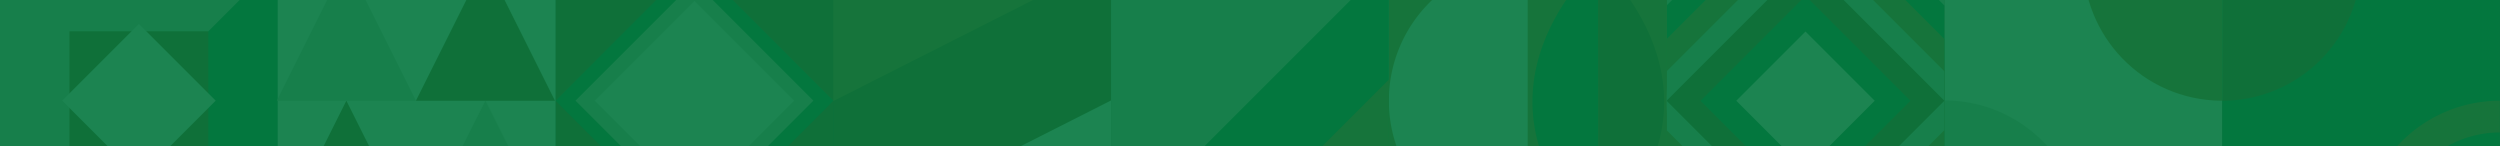 <svg xmlns="http://www.w3.org/2000/svg" xmlns:xlink="http://www.w3.org/1999/xlink" width="100%" height="100%" viewBox="0 0 1366 80">
  <rect x="0" y="0" width="1366" height="80" fill="#333333" stroke="none"/>
  <defs>
    <clipPath id="clip-path">
      <rect id="Rectangle_1886" data-name="Rectangle 1886" width="1366" height="80" transform="translate(0 160)" fill="#04773e" opacity="0.95"/>
    </clipPath>
    <clipPath id="clip-path-2">
      <rect id="Rectangle_15" data-name="Rectangle 15" width="151.778" height="151.76" fill="none"/>
    </clipPath>
    <clipPath id="clip-path-4">
      <rect id="Rectangle_19" data-name="Rectangle 19" width="151.76" height="151.778" fill="none"/>
    </clipPath>
    <clipPath id="clip-path-12">
      <rect id="Rectangle_37" data-name="Rectangle 37" width="50.592" height="50.592" fill="none"/>
    </clipPath>
    <clipPath id="clip-path-39">
      <rect id="Rectangle_77" data-name="Rectangle 77" width="151.778" height="76.053" fill="none"/>
    </clipPath>
    <clipPath id="clip-path-40">
      <rect id="Rectangle_94" data-name="Rectangle 94" width="75.889" height="75.889" fill="none"/>
    </clipPath>
    <clipPath id="clip-path-48">
      <rect id="Rectangle_109" data-name="Rectangle 109" width="151.778" height="151.76" fill="#00599b"/>
    </clipPath>
    <clipPath id="clip-path-49">
      <rect id="Rectangle_116" data-name="Rectangle 116" width="151.778" height="151.76" fill="#cbcbbf"/>
    </clipPath>
    <clipPath id="clip-path-50">
      <rect id="Rectangle_118" data-name="Rectangle 118" width="151.778" height="75.871" fill="none"/>
    </clipPath>
    <clipPath id="clip-path-52">
      <rect id="Rectangle_123" data-name="Rectangle 123" width="151.778" height="151.76" fill="#c45e1a"/>
    </clipPath>
    <clipPath id="clip-path-55">
      <rect id="Rectangle_143" data-name="Rectangle 143" width="75.889" height="75.941" fill="none"/>
    </clipPath>
    <clipPath id="clip-path-56">
      <rect id="Rectangle_141" data-name="Rectangle 141" width="131.123" height="131.123" fill="none"/>
    </clipPath>
  </defs>
  <g id="Group_1654" data-name="Group 1654" transform="translate(0 -160)">
    <g id="Mask_Group_3" data-name="Mask Group 3" clip-path="url(#clip-path)">
      <g id="v1" transform="translate(0.001 -316.486)">
        <g id="BACKGROUND_2" data-name="BACKGROUND 2" transform="translate(-0.001 0)">
          <rect id="Rectangle_1" data-name="Rectangle 1" width="151.778" height="151.76" transform="translate(1214.168 0.346)" fill="#78360a"/>
          <circle id="Ellipse_1" data-name="Ellipse 1" cx="75.889" cy="75.889" r="75.889" transform="translate(1214.168 0.346)" fill="#fafafa"/>
          <rect id="Rectangle_2" data-name="Rectangle 2" width="75.889" height="151.76" transform="translate(1290.057 0.346)" fill="#c45e1a"/>
          <rect id="Rectangle_3" data-name="Rectangle 3" width="75.889" height="151.76" transform="translate(1290.057 0.346)" fill="#191919"/>
          <path id="Path_1" data-name="Path 1" d="M207.562,32.226l-75.871,75.889,75.871,75.871,75.892-75.871L207.565,32.226h75.889V184H131.676V32.226Z" transform="translate(1082.494 119.882)" fill="#04773e"/>
          <path id="Path_2" data-name="Path 2" d="M207.562,42.264,131.692,81.347l75.871,39.068,75.889-39.084L207.562,42.266h75.892v78.165H131.676V42.264Z" transform="translate(1082.494 183.453)" fill="#04773e"/>
          <path id="Path_3" data-name="Path 3" d="M142.024,32.226Z" transform="translate(1148.029 119.882)" fill="#fafafa"/>
          <path id="Path_4" data-name="Path 4" d="M207.546,183.985l-75.87-75.871,75.87-75.889h0l75.889,75.889Z" transform="translate(1082.51 119.877)" fill="#fafafa"/>
          <rect id="Rectangle_4" data-name="Rectangle 4" width="91.915" height="91.915" transform="translate(1290.051 292.986) rotate(-135)" fill="#78360a"/>
          <rect id="Rectangle_5" data-name="Rectangle 5" width="77.145" height="77.164" transform="translate(1290.041 282.547) rotate(-135)" fill="#cbcbbf"/>
          <path id="Path_5" data-name="Path 5" d="M331.743,52.923l-75.889,75.889,75.889,75.871,75.862-75.871L331.735,52.923h75.871V204.679H255.854V52.923Z" transform="translate(47.707 250.958)" fill="#04773e"/>
          <path id="Path_6" data-name="Path 6" d="M331.743,62.958l-75.889,39.084,75.889,39.084,75.87-39.084-75.87-39.084h75.863v78.165H255.854V62.958Z" transform="translate(47.707 314.515)" fill="#04773e"/>
          <path id="Path_7" data-name="Path 7" d="M331.743,204.682l-75.889-75.871,75.889-75.889h0l75.863,75.889Z" transform="translate(47.707 250.958)" fill="#fafafa"/>
          <rect id="Rectangle_6" data-name="Rectangle 6" width="91.915" height="91.915" transform="translate(379.424 444.777) rotate(-135)" fill="#78360a"/>
          <rect id="Rectangle_7" data-name="Rectangle 7" width="77.145" height="77.164" transform="translate(379.411 434.332) rotate(-135)" fill="#cbcbbf"/>
          <path id="Path_8" data-name="Path 8" d="M152.373,170.2l75.87-75.889L304.132,170.2l-75.889,75.871L152.373,170.2v75.889H304.132V94.315H152.373Z" transform="translate(910.035 513.101)" fill="#78360a"/>
          <path id="Path_9" data-name="Path 9" d="M152.373,170.2l39.084-75.889L230.54,170.2l-39.084,75.871L152.373,170.2v75.889h78.164V94.315H152.373Z" transform="translate(983.63 513.101)" fill="#78360a"/>
          <path id="Path_10" data-name="Path 10" d="M304.132,170.2,228.243,94.315,152.373,170.2h0l75.87,75.871Z" transform="translate(910.035 513.101)" fill="#04773e"/>
          <rect id="Rectangle_8" data-name="Rectangle 8" width="91.915" height="91.915" transform="translate(1138.286 748.268) rotate(-135)" fill="#cbcbbf"/>
          <rect id="Rectangle_9" data-name="Rectangle 9" width="77.145" height="77.164" transform="translate(1138.271 737.833) rotate(-135)" fill="#fafafa"/>
          <path id="Path_11" data-name="Path 11" d="M331.731,225.377l-75.868-75.871,75.868-75.889,75.889,75.889-75.889,75.871h75.9V73.617H255.855v151.76Z" transform="translate(47.703 382.023)" fill="#78360a"/>
          <path id="Path_12" data-name="Path 12" d="M331.731,151.784,255.863,112.7l75.868-39.084L407.62,112.7l-75.889,39.084h75.9V73.62H255.855v78.164Z" transform="translate(47.703 382.02)" fill="#78360a"/>
          <path id="Path_13" data-name="Path 13" d="M331.724,73.617l-75.868,75.889,75.868,75.871h0l75.889-75.871Z" transform="translate(47.726 382.023)" fill="#04773e"/>
          <rect id="Rectangle_10" data-name="Rectangle 10" width="91.915" height="91.915" transform="translate(379.442 596.474) rotate(-135)" fill="#cbcbbf"/>
          <rect id="Rectangle_11" data-name="Rectangle 11" width="77.164" height="77.145" transform="translate(379.442 586.045) rotate(-135)" fill="#fafafa"/>
          <rect id="Rectangle_12" data-name="Rectangle 12" width="151.778" height="151.76" transform="translate(607.114 759.193)" fill="#04773e"/>
          <path id="Path_14" data-name="Path 14" d="M366.235,115.012v151.76H214.457" transform="translate(392.657 644.181)" fill="#78360a"/>
          <rect id="Rectangle_13" data-name="Rectangle 13" width="151.778" height="151.76" transform="translate(0.008 455.658)" fill="#cbcbbf"/>
          <path id="Path_15" data-name="Path 15" d="M449.02,73.62V225.369H297.245" transform="translate(-297.245 382.038)" fill="#04773e"/>
          <rect id="Rectangle_14" data-name="Rectangle 14" width="151.778" height="151.76" transform="translate(910.633 0.346)" fill="#c45e1a"/>
          <g id="Group_1" data-name="Group 1" transform="translate(910.648 0.346)" clip-path="url(#clip-path-2)">
            <circle id="Ellipse_2" data-name="Ellipse 2" cx="75.889" cy="75.889" r="75.889" transform="translate(-75.889 -75.889)" fill="#fafafa"/>
            <circle id="Ellipse_3" data-name="Ellipse 3" cx="75.923" cy="75.923" r="75.923" transform="matrix(-0.997, -0.083, 0.083, -0.997, 221.1, 233.797)" fill="#fafafa"/>
            <path id="Path_16" data-name="Path 16" d="M210.993,61.822a47.617,47.617,0,1,0,0-.01Z" transform="translate(-106.86 89.935)" fill="#78360a"/>
          </g>
          <rect id="Rectangle_16" data-name="Rectangle 16" width="151.778" height="151.76" transform="translate(758.871 0.346)" fill="#fafafa"/>
          <g id="Group_2" data-name="Group 2" transform="translate(758.871 0.346)" clip-path="url(#clip-path-2)">
            <path id="Path_17" data-name="Path 17" d="M379.615,65.54a75.889,75.889,0,1,1-75.889-75.889A75.889,75.889,0,0,1,379.615,65.54Z" transform="translate(-151.957 -65.54)" fill="#04773e"/>
            <path id="Path_18" data-name="Path 18" d="M400.326,86.235a75.908,75.908,0,1,1,0-.007Z" transform="translate(-324.45 65.525)" fill="#78360a"/>
            <path id="Path_19" data-name="Path 19" d="M368.065,71.279a58.567,58.567,0,1,1,0-.008Z" transform="translate(-309.502 80.481)" fill="#fafafa"/>
          </g>
          <rect id="Rectangle_18" data-name="Rectangle 18" width="151.76" height="151.778" transform="translate(0.008 607.415)" fill="#c45e1a"/>
          <g id="Group_3" data-name="Group 3" transform="translate(0.026 607.415)" clip-path="url(#clip-path-4)">
            <circle id="Ellipse_4" data-name="Ellipse 4" cx="75.889" cy="75.889" r="75.889" transform="translate(-75.904 75.889)" fill="#cbcbbf"/>
            <circle id="Ellipse_5" data-name="Ellipse 5" cx="75.892" cy="75.892" r="75.892" transform="translate(226.951 76.583) rotate(-179.484)" fill="#fafafa"/>
          </g>
          <rect id="Rectangle_20" data-name="Rectangle 20" width="151.76" height="151.778" transform="translate(0.026 759.175)" fill="#f5f2d0"/>
          <g id="Group_4" data-name="Group 4" transform="translate(0.026 759.175)" clip-path="url(#clip-path-4)">
            <path id="Path_20" data-name="Path 20" d="M427.906,93.13a75.889,75.889,0,1,1-75.889,75.889A75.889,75.889,0,0,1,427.906,93.13Z" transform="translate(-427.891 -169.019)" fill="#04773e"/>
            <path id="Path_21" data-name="Path 21" d="M407.212,113.827a75.889,75.889,0,1,1-75.889,75.889,75.889,75.889,0,0,1,75.889-75.889Z" transform="translate(-255.434 -37.938)" fill="#78360a"/>
            <path id="Path_22" data-name="Path 22" d="M392.252,116.189a58.571,58.571,0,1,1-58.57,58.571,58.571,58.571,0,0,1,58.57-58.571Z" transform="translate(-240.503 -22.982)" fill="#fafafa"/>
          </g>
          <rect id="Rectangle_22" data-name="Rectangle 22" width="151.76" height="151.778" transform="translate(151.786 607.415)" fill="#fafafa"/>
          <g id="Group_5" data-name="Group 5" transform="translate(151.801 607.415)" clip-path="url(#clip-path-4)">
            <path id="Path_23" data-name="Path 23" d="M386.511,244.908A75.889,75.889,0,1,1,462.4,169.019,75.889,75.889,0,0,1,386.511,244.908Z" transform="translate(-234.777 -17.259)" fill="#04773e"/>
            <path id="Path_24" data-name="Path 24" d="M407.227,224.209a74.764,74.764,0,1,1,.01,0Z" transform="translate(-407.227 -148.349)" fill="#04773e"/>
          </g>
          <rect id="Rectangle_24" data-name="Rectangle 24" width="151.76" height="151.778" transform="translate(151.786 759.175)" fill="#cbcbbf"/>
          <g id="Group_6" data-name="Group 6" transform="translate(151.801 759.175)" clip-path="url(#clip-path-4)">
            <path id="Path_25" data-name="Path 25" d="M386.511,93.13A75.889,75.889,0,1,0,462.4,169.019,75.889,75.889,0,0,0,386.511,93.13Z" transform="translate(-234.777 -169.019)" fill="#78360a"/>
            <path id="Path_26" data-name="Path 26" d="M407.229,113.827a75.866,75.866,0,1,0,.009,0Z" transform="translate(-407.229 -37.938)" fill="#c45e1a"/>
            <path id="Path_27" data-name="Path 27" d="M392.25,116.189a58.571,58.571,0,1,0,58.571,58.571,58.571,58.571,0,0,0-58.571-58.571Z" transform="translate(-392.256 -22.982)" fill="#fafafa"/>
          </g>
          <rect id="Rectangle_26" data-name="Rectangle 26" width="151.76" height="151.778" transform="translate(1214.186 303.862)" fill="#fafafa"/>
          <g id="Group_7" data-name="Group 7" transform="translate(1214.186 303.862)" clip-path="url(#clip-path-4)">
            <circle id="Ellipse_6" data-name="Ellipse 6" cx="75.853" cy="75.853" r="75.853" transform="matrix(-0.071, -0.997, 0.997, -0.071, -70.274, 232.858)" fill="#04773e"/>
            <circle id="Ellipse_7" data-name="Ellipse 7" cx="75.889" cy="75.889" r="75.889" transform="translate(75.871 -75.889)" fill="#04773e"/>
          </g>
          <rect id="Rectangle_28" data-name="Rectangle 28" width="151.76" height="151.778" transform="translate(1214.186 455.638)" fill="#04773e"/>
          <g id="Group_8" data-name="Group 8" transform="translate(1214.186 455.638)" clip-path="url(#clip-path-4)">
            <path id="Path_28" data-name="Path 28" d="M262.335,51.738a75.889,75.889,0,1,1-75.889,75.889A75.889,75.889,0,0,1,262.335,51.738Z" transform="translate(-262.335 -127.624)" fill="#78360a"/>
            <path id="Path_29" data-name="Path 29" d="M241.619,72.435a75.863,75.863,0,1,1-.015,0Z" transform="translate(-89.862 3.454)" fill="#c45e1a"/>
            <path id="Path_30" data-name="Path 30" d="M226.684,74.8a58.571,58.571,0,1,1-58.571,58.571A58.571,58.571,0,0,1,226.684,74.8Z" transform="translate(-74.924 18.417)" fill="#04773e"/>
          </g>
          <rect id="Rectangle_30" data-name="Rectangle 30" width="151.76" height="151.778" transform="translate(1062.408 455.638)" fill="#fafafa"/>
          <g id="Group_9" data-name="Group 9" transform="translate(1062.426 455.638)" clip-path="url(#clip-path-4)">
            <circle id="Ellipse_8" data-name="Ellipse 8" cx="75.878" cy="75.878" r="75.878" transform="translate(214.52 87.033) rotate(-170.792)" fill="#c45e1a"/>
            <circle id="Ellipse_9" data-name="Ellipse 9" cx="75.889" cy="75.889" r="75.889" transform="translate(73.699 229.628) rotate(-178.396)" fill="#cbcbbf"/>
          </g>
          <rect id="Rectangle_32" data-name="Rectangle 32" width="151.76" height="151.778" transform="translate(1062.408 303.862)" fill="#cbcbbf"/>
          <g id="Group_10" data-name="Group 10" transform="translate(1062.426 303.862)" clip-path="url(#clip-path-4)">
            <path id="Path_31" data-name="Path 31" d="M262.335,203.516a75.889,75.889,0,1,1,75.889-75.889A75.889,75.889,0,0,1,262.335,203.516Z" transform="translate(-110.575 24.148)" fill="#fafafa"/>
            <path id="Path_32" data-name="Path 32" d="M283.032,182.821a75.889,75.889,0,1,1,75.889-75.889,75.889,75.889,0,0,1-75.889,75.889Z" transform="translate(-283.05 -106.916)" fill="#c45e1a"/>
            <path id="Path_33" data-name="Path 33" d="M268.107,150.574a58.567,58.567,0,1,1,.008,0Z" transform="translate(-268.126 -91.977)" fill="#04773e"/>
          </g>
          <rect id="Rectangle_34" data-name="Rectangle 34" width="151.778" height="151.76" transform="translate(607.098 0.346)" fill="#cbcbbf"/>
          <path id="Path_34" data-name="Path 34" d="M290.6,97.907l-38.08-76.053L214.46,97.907Z" transform="translate(468.27 54.198)" fill="#fafafa"/>
          <path id="Path_35" data-name="Path 35" d="M300.995,97.907,262.925,21.854,224.843,97.907Z" transform="translate(381.743 54.198)" fill="#fafafa"/>
          <path id="Path_36" data-name="Path 36" d="M290.6,87.536l-38.08-76.053L214.46,87.536Z" transform="translate(468.27 -11.483)" fill="#fafafa"/>
          <path id="Path_37" data-name="Path 37" d="M300.995,87.536,262.925,11.483,224.843,87.536Z" transform="translate(381.743 -11.483)" fill="#fafafa"/>
          <rect id="Rectangle_35" data-name="Rectangle 35" width="151.778" height="151.76" transform="translate(151.786 455.658)" fill="#fafafa"/>
          <path id="Path_38" data-name="Path 38" d="M352.559,159.855l-37.97-75.889L276.6,159.855Z" transform="translate(-49.331 447.56)" fill="#cbcbbf"/>
          <path id="Path_39" data-name="Path 39" d="M362.951,159.855,324.945,83.966l-37.991,75.889Z" transform="translate(-135.69 447.56)" fill="#78360a"/>
          <path id="Path_40" data-name="Path 40" d="M352.559,149.506l-37.97-75.889L276.6,149.506Z" transform="translate(-49.331 382.02)" fill="#78360a"/>
          <path id="Path_41" data-name="Path 41" d="M362.937,149.506,324.946,73.617l-37.991,75.889Z" transform="translate(-135.676 382.02)" fill="#cbcbbf"/>
          <rect id="Rectangle_36" data-name="Rectangle 36" width="151.76" height="151.778" transform="translate(910.648 303.881)" fill="#04773e"/>
          <path id="Path_42" data-name="Path 42" d="M249.08,52.888,173.045,90.941,249.077,129Z" transform="translate(813.492 250.738)" fill="#fafafa"/>
          <path id="Path_43" data-name="Path 43" d="M249.077,63.269l-76.032,38.082,76.032,38.064Z" transform="translate(813.494 316.482)" fill="#fafafa"/>
          <path id="Path_44" data-name="Path 44" d="M259.464,52.888l-76.05,38.054L259.467,129Z" transform="translate(727.071 250.738)" fill="#78360a"/>
          <path id="Path_45" data-name="Path 45" d="M259.466,63.269l-76.053,38.082,76.053,38.064Z" transform="translate(727.068 316.482)" fill="#78360a"/>
          <g id="Group_11" data-name="Group 11" transform="translate(556.522 0.346)" clip-path="url(#clip-path-12)">
            <path id="Path_46" data-name="Path 46" d="M276.66,30.956A33.893,33.893,0,1,0,310.545-2.918,33.893,33.893,0,0,0,276.66,30.956Z" transform="translate(-272.455 -18.481)" fill="#04773e"/>
          </g>
          <g id="Group_12" data-name="Group 12" transform="translate(505.93 0.346)" clip-path="url(#clip-path-12)">
            <path id="Path_47" data-name="Path 47" d="M283.558,30.956a32.578,32.578,0,1,0,0-.008Z" transform="translate(-279.327 -18.481)" fill="#04773e"/>
          </g>
          <g id="Group_13" data-name="Group 13" transform="translate(455.339 0.346)" clip-path="url(#clip-path-12)">
            <path id="Path_48" data-name="Path 48" d="M290.46,30.956a33.87,33.87,0,1,0,0-.008Z" transform="translate(-286.244 -18.481)" fill="#04773e"/>
          </g>
          <g id="Group_14" data-name="Group 14" transform="translate(556.522 50.756)" clip-path="url(#clip-path-12)">
            <path id="Path_49" data-name="Path 49" d="M276.66,37.849A33.893,33.893,0,1,0,310.553,3.956,33.893,33.893,0,0,0,276.66,37.849Z" transform="translate(-272.455 -25.355)" fill="#04773e"/>
          </g>
          <g id="Group_15" data-name="Group 15" transform="translate(505.93 50.756)" clip-path="url(#clip-path-12)">
            <path id="Path_50" data-name="Path 50" d="M283.558,37.849A33.893,33.893,0,1,0,317.45,3.956a33.893,33.893,0,0,0-33.893,33.893Z" transform="translate(-279.326 -25.355)" fill="#04773e"/>
          </g>
          <g id="Group_16" data-name="Group 16" transform="translate(455.339 50.756)" clip-path="url(#clip-path-12)">
            <path id="Path_51" data-name="Path 51" d="M290.462,37.849A33.893,33.893,0,1,0,324.353,3.956a33.892,33.892,0,0,0-33.891,33.893Z" transform="translate(-286.241 -25.355)" fill="#04773e"/>
          </g>
          <g id="Group_17" data-name="Group 17" transform="translate(556.522 101.183)" clip-path="url(#clip-path-12)">
            <path id="Path_52" data-name="Path 52" d="M276.66,44.723A33.893,33.893,0,1,0,310.553,10.83,33.893,33.893,0,0,0,276.66,44.723Z" transform="translate(-272.455 -32.245)" fill="#04773e"/>
          </g>
          <g id="Group_18" data-name="Group 18" transform="translate(505.93 101.183)" clip-path="url(#clip-path-12)">
            <path id="Path_53" data-name="Path 53" d="M283.558,44.723A33.893,33.893,0,1,0,317.45,10.83a33.893,33.893,0,0,0-33.893,33.893Z" transform="translate(-279.326 -32.245)" fill="#04773e"/>
          </g>
          <g id="Group_19" data-name="Group 19" transform="translate(455.339 101.183)" clip-path="url(#clip-path-12)">
            <path id="Path_54" data-name="Path 54" d="M290.462,44.723A33.893,33.893,0,1,0,324.353,10.83a33.892,33.892,0,0,0-33.891,33.893Z" transform="translate(-286.241 -32.245)" fill="#04773e"/>
          </g>
          <rect id="Rectangle_46" data-name="Rectangle 46" width="151.778" height="151.76" transform="translate(607.098 607.415)" fill="#78360a"/>
          <g id="Group_20" data-name="Group 20" transform="translate(708.279 607.415)" clip-path="url(#clip-path-12)">
            <circle id="Ellipse_10" data-name="Ellipse 10" cx="33.893" cy="33.893" r="33.893" transform="translate(4.208 -21.399)" fill="#04773e"/>
          </g>
          <g id="Group_21" data-name="Group 21" transform="translate(657.69 607.415)" clip-path="url(#clip-path-12)">
            <circle id="Ellipse_11" data-name="Ellipse 11" cx="33.893" cy="33.893" r="33.893" transform="translate(4.208 -21.399)" fill="#fafafa"/>
          </g>
          <g id="Group_22" data-name="Group 22" transform="translate(607.096 607.415)" clip-path="url(#clip-path-12)">
            <circle id="Ellipse_12" data-name="Ellipse 12" cx="33.893" cy="33.893" r="33.893" transform="translate(4.208 -21.399)" fill="#04773e"/>
          </g>
          <g id="Group_23" data-name="Group 23" transform="translate(708.279 657.843)" clip-path="url(#clip-path-12)">
            <circle id="Ellipse_13" data-name="Ellipse 13" cx="33.893" cy="33.893" r="33.893" transform="translate(4.208 -21.417)" fill="#04773e"/>
          </g>
          <g id="Group_24" data-name="Group 24" transform="translate(657.69 657.843)" clip-path="url(#clip-path-12)">
            <circle id="Ellipse_14" data-name="Ellipse 14" cx="33.893" cy="33.893" r="33.893" transform="translate(4.208 -21.417)" fill="#fafafa"/>
          </g>
          <g id="Group_25" data-name="Group 25" transform="translate(607.096 657.843)" clip-path="url(#clip-path-12)">
            <circle id="Ellipse_15" data-name="Ellipse 15" cx="33.893" cy="33.893" r="33.893" transform="translate(4.208 -21.417)" fill="#04773e"/>
          </g>
          <g id="Group_26" data-name="Group 26" transform="translate(708.279 708.255)" clip-path="url(#clip-path-12)">
            <circle id="Ellipse_16" data-name="Ellipse 16" cx="33.893" cy="33.893" r="33.893" transform="translate(4.208 -21.417)" fill="#04773e"/>
          </g>
          <g id="Group_27" data-name="Group 27" transform="translate(657.69 708.255)" clip-path="url(#clip-path-12)">
            <circle id="Ellipse_17" data-name="Ellipse 17" cx="33.893" cy="33.893" r="33.893" transform="translate(4.208 -21.417)" fill="#fafafa"/>
          </g>
          <g id="Group_28" data-name="Group 28" transform="translate(607.096 708.255)" clip-path="url(#clip-path-12)">
            <circle id="Ellipse_18" data-name="Ellipse 18" cx="33.893" cy="33.893" r="33.893" transform="translate(4.208 -21.417)" fill="#04773e"/>
          </g>
          <rect id="Rectangle_56" data-name="Rectangle 56" width="151.778" height="151.76" transform="translate(151.786 303.881)" fill="#c45e1a"/>
          <g id="Group_29" data-name="Group 29" transform="translate(252.969 303.881)" clip-path="url(#clip-path-12)">
            <path id="Path_55" data-name="Path 55" d="M318.052,72.349a32.8,32.8,0,1,0,0-.008Z" transform="translate(-313.839 -59.87)" fill="#fafafa"/>
          </g>
          <g id="Group_30" data-name="Group 30" transform="translate(202.377 303.881)" clip-path="url(#clip-path-12)">
            <path id="Path_56" data-name="Path 56" d="M324.951,72.349a33.892,33.892,0,1,0,33.884-33.874A33.892,33.892,0,0,0,324.951,72.349Z" transform="translate(-320.73 -59.87)" fill="#fafafa"/>
          </g>
          <g id="Group_31" data-name="Group 31" transform="translate(151.786 303.881)" clip-path="url(#clip-path-12)">
            <path id="Path_57" data-name="Path 57" d="M331.851,72.349a33.893,33.893,0,1,0,33.884-33.874A33.893,33.893,0,0,0,331.851,72.349Z" transform="translate(-327.622 -59.87)" fill="#fafafa"/>
          </g>
          <g id="Group_32" data-name="Group 32" transform="translate(252.969 354.29)" clip-path="url(#clip-path-12)">
            <path id="Path_58" data-name="Path 58" d="M318.051,79.241a33.892,33.892,0,1,0,33.892-33.893A33.892,33.892,0,0,0,318.051,79.241Z" transform="translate(-313.838 -66.747)" fill="#fafafa"/>
          </g>
          <g id="Group_33" data-name="Group 33" transform="translate(202.377 354.29)" clip-path="url(#clip-path-12)">
            <path id="Path_59" data-name="Path 59" d="M324.951,79.241a33.893,33.893,0,1,0,33.893-33.893A33.893,33.893,0,0,0,324.951,79.241Z" transform="translate(-320.73 -66.747)" fill="#fafafa"/>
          </g>
          <g id="Group_34" data-name="Group 34" transform="translate(151.786 354.29)" clip-path="url(#clip-path-12)">
            <path id="Path_60" data-name="Path 60" d="M331.851,79.241a33.893,33.893,0,1,0,33.893-33.893A33.893,33.893,0,0,0,331.851,79.241Z" transform="translate(-327.622 -66.747)" fill="#fafafa"/>
          </g>
          <g id="Group_35" data-name="Group 35" transform="translate(252.969 404.718)" clip-path="url(#clip-path-12)">
            <path id="Path_61" data-name="Path 61" d="M318.052,86.1a32.808,32.808,0,1,0,0-.008Z" transform="translate(-313.839 -73.626)" fill="#fafafa"/>
          </g>
          <g id="Group_36" data-name="Group 36" transform="translate(202.377 404.718)" clip-path="url(#clip-path-12)">
            <path id="Path_62" data-name="Path 62" d="M324.951,86.1a33.892,33.892,0,1,0,33.884-33.874A33.892,33.892,0,0,0,324.951,86.1Z" transform="translate(-320.73 -73.626)" fill="#fafafa"/>
          </g>
          <g id="Group_37" data-name="Group 37" transform="translate(151.786 404.718)" clip-path="url(#clip-path-12)">
            <path id="Path_63" data-name="Path 63" d="M331.851,86.1a33.893,33.893,0,1,0,33.884-33.874A33.893,33.893,0,0,0,331.851,86.1Z" transform="translate(-327.622 -73.626)" fill="#fafafa"/>
          </g>
          <rect id="Rectangle_66" data-name="Rectangle 66" width="151.778" height="151.76" transform="translate(303.545 0.346)" fill="#fafafa"/>
          <path id="Path_64" data-name="Path 64" d="M406.083,97.907V21.854L255.853,97.907Z" transform="translate(49.224 54.198)" fill="#c45e1a"/>
          <path id="Path_65" data-name="Path 65" d="M349.936,73.355V25.731L255.855,73.353Z" transform="translate(105.395 78.75)" fill="#04773e"/>
          <path id="Path_66" data-name="Path 66" d="M256.059,11.531V87.583L406.306,11.531Z" transform="translate(47.496 -11.185)" fill="#78360a"/>
          <rect id="Rectangle_67" data-name="Rectangle 67" width="151.778" height="151.76" transform="translate(455.302 455.658)" fill="#78360a"/>
          <path id="Path_67" data-name="Path 67" d="M385.408,159.988V83.943L235.159,159.988Z" transform="translate(221.67 447.417)" fill="#fafafa"/>
          <path id="Path_68" data-name="Path 68" d="M235.367,73.62v76.053L385.613,73.62Z" transform="translate(219.93 382.038)" fill="#c45e1a"/>
          <path id="Path_164" data-name="Path 164" d="M0,0H151.76V151.778H0Z" transform="translate(910.648 759.175)" fill="#c45e1a"/>
          <path id="Path_69" data-name="Path 69" d="M183.394,265.464h76.053L183.394,115.218Z" transform="translate(727.239 645.489)" fill="#78360a"/>
          <path id="Path_70" data-name="Path 70" d="M249.12,115.009H173.068L249.12,265.255Z" transform="translate(813.288 644.166)" fill="#fafafa"/>
          <path id="Path_71" data-name="Path 71" d="M211.441,115.009H173.068l38.373,75.79Z" transform="translate(850.967 644.166)" fill="#04773e"/>
          <rect id="Rectangle_69" data-name="Rectangle 69" width="151.76" height="151.778" transform="translate(301.74 759.193)" fill="#78360a"/>
          <rect id="Rectangle_70" data-name="Rectangle 70" width="151.76" height="151.778" transform="translate(301.74 759.193)" fill="#191919"/>
          <path id="Path_72" data-name="Path 72" d="M332.148,115.012H256.1l76.053,150.228Z" transform="translate(121.352 644.181)" fill="#fafafa"/>
          <path id="Path_73" data-name="Path 73" d="M266.426,265.464h76.053L266.426,115.218Z" transform="translate(35.314 645.489)" fill="#04773e"/>
          <rect id="Rectangle_71" data-name="Rectangle 71" width="151.76" height="151.778" transform="translate(758.871 303.881)" fill="#fafafa"/>
          <path id="Path_74" data-name="Path 74" d="M269.8,52.923H193.766l76.053,150.246Z" transform="translate(640.827 250.958)" fill="#cbcbbf"/>
          <path id="Path_75" data-name="Path 75" d="M204.089,203.364h76.045L204.089,53.131Z" transform="translate(554.792 252.281)" fill="#78360a"/>
          <path id="Path_76" data-name="Path 76" d="M204.089,203.364h76.045L204.089,53.131Z" transform="translate(554.792 252.281)" fill="#04773e"/>
          <rect id="Rectangle_72" data-name="Rectangle 72" width="151.778" height="151.76" transform="translate(0.008 0.182)" fill="#04773e"/>
          <rect id="Rectangle_73" data-name="Rectangle 73" width="151.778" height="151.76" transform="translate(0.008 0.182)" fill="#191919"/>
          <rect id="Rectangle_74" data-name="Rectangle 74" width="151.778" height="76.053" transform="translate(0.008 0.182)" fill="#c45e1a"/>
          <rect id="Rectangle_75" data-name="Rectangle 75" width="151.778" height="76.053" transform="translate(0.008 0.346)" fill="#191919"/>
          <rect id="Rectangle_76" data-name="Rectangle 76" width="151.778" height="76.053" transform="translate(151.786 0.346)" fill="#cbcbbf"/>
          <g id="Group_38" data-name="Group 38" transform="translate(151.786 0.346)" clip-path="url(#clip-path-39)">
            <circle id="Ellipse_19" data-name="Ellipse 19" cx="75.889" cy="75.889" r="75.889" transform="translate(0 -84.557)" fill="#c45e1a"/>
          </g>
          <rect id="Rectangle_78" data-name="Rectangle 78" width="151.778" height="151.76" transform="translate(1062.392 152.105)" fill="#cbcbbf"/>
          <path id="Path_77" data-name="Path 77" d="M238.535,118.445H162.719l37.9-75.871Z" transform="translate(899.762 185.418)" fill="#c45e1a"/>
          <path id="Path_78" data-name="Path 78" d="M228.174,118.445h-75.79l37.895-75.871Z" transform="translate(985.921 185.418)" fill="#c45e1a"/>
          <path id="Path_79" data-name="Path 79" d="M228.174,32.226l-37.9,75.889L152.384,32.226Z" transform="translate(985.921 119.882)" fill="#fafafa"/>
          <path id="Path_80" data-name="Path 80" d="M162.719,32.226h75.816l-37.919,75.889Z" transform="translate(899.762 119.882)" fill="#fafafa"/>
          <path id="Path_81" data-name="Path 81" d="M195.469,32.226l37.9,75.889-37.9,75.871-37.919-75.871Z" transform="translate(942.828 119.882)" fill="#04773e"/>
          <rect id="Rectangle_79" data-name="Rectangle 79" width="151.778" height="151.76" transform="translate(0.008 152.105)" fill="#cbcbbf"/>
          <path id="Path_82" data-name="Path 82" d="M383.38,118.445H307.6l37.9-75.871Z" transform="translate(-307.484 185.418)" fill="#fafafa"/>
          <path id="Path_83" data-name="Path 83" d="M373.074,118.445H297.256l37.9-75.871Z" transform="translate(-221.359 185.418)" fill="#fafafa"/>
          <path id="Path_84" data-name="Path 84" d="M373.068,32.226l-37.919,75.889L297.256,32.226Z" transform="translate(-221.352 119.882)" fill="#78360a"/>
          <path id="Path_85" data-name="Path 85" d="M307.593,32.226h75.79l-37.9,75.889Z" transform="translate(-307.507 119.882)" fill="#78360a"/>
          <path id="Path_86" data-name="Path 86" d="M340.322,32.226l37.9,75.889-37.9,75.871-37.9-75.871Z" transform="translate(-264.42 119.882)" fill="#c45e1a"/>
          <rect id="Rectangle_80" data-name="Rectangle 80" width="151.778" height="151.76" transform="translate(910.633 152.105)" fill="#fafafa"/>
          <path id="Path_87" data-name="Path 87" d="M293.41,22.793s-6.283,65.892-75.925,54.378Z" transform="translate(769.053 144.703)" fill="#78360a"/>
          <path id="Path_88" data-name="Path 88" d="M293.41,24.022s-64.4-15.284-75.925,54.355Z" transform="translate(769.053 143.477)" fill="#04773e"/>
          <path id="Path_89" data-name="Path 89" d="M227.838,22.793s6.283,65.892,75.925,54.378Z" transform="translate(682.777 144.703)" fill="#78360a"/>
          <path id="Path_90" data-name="Path 90" d="M227.838,24.019s64.4-15.271,75.925,54.378Z" transform="translate(682.777 143.48)" fill="#04773e"/>
          <path id="Path_91" data-name="Path 91" d="M293.41,31.264s-6.283,65.892-75.925,54.381Z" transform="translate(769.053 198.35)" fill="#78360a"/>
          <path id="Path_92" data-name="Path 92" d="M293.41,32.49s-64.4-15.271-75.925,54.378Z" transform="translate(769.053 197.124)" fill="#04773e"/>
          <path id="Path_93" data-name="Path 93" d="M227.838,31.264s6.283,65.892,75.925,54.381Z" transform="translate(682.777 198.35)" fill="#78360a"/>
          <path id="Path_94" data-name="Path 94" d="M227.838,32.49s64.4-15.271,75.925,54.378Z" transform="translate(682.777 197.124)" fill="#04773e"/>
          <rect id="Rectangle_81" data-name="Rectangle 81" width="2.77" height="151.76" transform="translate(985.154 152.105)" fill="#78360a"/>
          <rect id="Rectangle_82" data-name="Rectangle 82" width="151.778" height="151.76" transform="translate(1214.168 607.415)" fill="#c45e1a"/>
          <path id="Path_95" data-name="Path 95" d="M252.018,84.882s-6.283,65.892-75.925,54.355Z" transform="translate(1113.982 537.921)" fill="#78360a"/>
          <path id="Path_96" data-name="Path 96" d="M252.018,86.108s-64.4-15.271-75.925,54.355Z" transform="translate(1113.982 536.698)" fill="#fafafa"/>
          <path id="Path_97" data-name="Path 97" d="M186.446,84.882s6.265,65.946,75.925,54.355Z" transform="translate(1027.701 537.921)" fill="#78360a"/>
          <path id="Path_98" data-name="Path 98" d="M186.446,86.108s64.4-15.271,75.925,54.355Z" transform="translate(1027.701 536.698)" fill="#fafafa"/>
          <path id="Path_99" data-name="Path 99" d="M252.018,93.353s-6.283,65.892-75.925,54.355Z" transform="translate(1113.982 591.574)" fill="#78360a"/>
          <path id="Path_100" data-name="Path 100" d="M252.018,94.579s-64.4-15.271-75.925,54.355Z" transform="translate(1113.982 590.345)" fill="#fafafa"/>
          <path id="Path_101" data-name="Path 101" d="M186.446,93.353s6.283,65.892,75.925,54.355Z" transform="translate(1027.701 591.574)" fill="#78360a"/>
          <path id="Path_102" data-name="Path 102" d="M186.446,94.579s64.4-15.271,75.925,54.355Z" transform="translate(1027.701 590.345)" fill="#fafafa"/>
          <rect id="Rectangle_83" data-name="Rectangle 83" width="2.77" height="151.76" transform="translate(1288.67 607.415)" fill="#fafafa"/>
          <rect id="Rectangle_84" data-name="Rectangle 84" width="151.778" height="151.76" transform="translate(455.302 303.881)" fill="#fafafa"/>
          <path id="Path_103" data-name="Path 103" d="M355.5,43.49s-6.283,65.892-75.925,54.355Z" transform="translate(251.608 275.781)" fill="#04773e"/>
          <path id="Path_104" data-name="Path 104" d="M355.5,44.716s-64.4-15.271-75.925,54.355Z" transform="translate(251.608 274.55)" fill="#78360a"/>
          <path id="Path_105" data-name="Path 105" d="M289.932,43.49s6.283,65.892,75.925,54.355Z" transform="translate(165.331 275.781)" fill="#04773e"/>
          <path id="Path_106" data-name="Path 106" d="M289.932,44.716s64.4-15.271,75.925,54.355Z" transform="translate(165.331 274.55)" fill="#78360a"/>
          <path id="Path_107" data-name="Path 107" d="M355.5,51.961s-6.283,65.892-75.925,54.355Z" transform="translate(251.608 329.428)" fill="#04773e"/>
          <path id="Path_108" data-name="Path 108" d="M355.5,53.188s-64.4-15.271-75.925,54.355Z" transform="translate(251.608 328.202)" fill="#78360a"/>
          <path id="Path_109" data-name="Path 109" d="M289.932,51.961s6.283,65.892,75.925,54.355Z" transform="translate(165.331 329.428)" fill="#04773e"/>
          <path id="Path_110" data-name="Path 110" d="M289.932,53.188s64.4-15.271,75.925,54.355Z" transform="translate(165.331 328.202)" fill="#78360a"/>
          <rect id="Rectangle_85" data-name="Rectangle 85" width="2.77" height="151.76" transform="translate(529.808 303.881)" fill="#78360a"/>
          <rect id="Rectangle_86" data-name="Rectangle 86" width="151.778" height="151.76" transform="translate(758.871 152.121)" fill="#78360a"/>
          <path id="Path_173" data-name="Path 173" d="M0,0H151.76V75.889H0Z" transform="translate(758.871 152.105)" fill="#04773e"/>
          <rect id="Rectangle_88" data-name="Rectangle 88" width="75.889" height="75.889" transform="translate(834.76 227.994)" fill="#04773e"/>
          <rect id="Rectangle_89" data-name="Rectangle 89" width="75.889" height="75.889" transform="translate(834.76 152.105)" fill="#c45e1a"/>
          <rect id="Rectangle_90" data-name="Rectangle 90" width="151.778" height="151.76" transform="translate(0.008 303.881)" fill="#c45e1a"/>
          <rect id="Rectangle_91" data-name="Rectangle 91" width="75.889" height="75.889" transform="translate(75.897 379.769)" fill="#78360a"/>
          <rect id="Rectangle_92" data-name="Rectangle 92" width="75.889" height="75.889" transform="translate(75.897 303.881)" fill="#fafafa"/>
          <rect id="Rectangle_93" data-name="Rectangle 93" width="151.778" height="151.76" transform="translate(607.098 152.121)" fill="#04773e"/>
          <g id="Group_39" data-name="Group 39" transform="translate(682.984 152.121)" clip-path="url(#clip-path-40)">
            <path id="Path_111" data-name="Path 111" d="M334.145,20.747s5.2,75.223-75.223,75.223Z" transform="translate(-258.631 -20.38)" fill="#78360a"/>
            <path id="Path_112" data-name="Path 112" d="M334.157,20.806s-75.223-5.2-75.223,75.223Z" transform="translate(-258.619 -20.442)" fill="#fafafa"/>
          </g>
          <g id="Group_40" data-name="Group 40" transform="translate(607.114 152.121)" clip-path="url(#clip-path-40)">
            <path id="Path_113" data-name="Path 113" d="M269.339,20.747s-5.2,75.223,75.223,75.223Z" transform="translate(-268.992 -20.38)" fill="#78360a"/>
            <path id="Path_114" data-name="Path 114" d="M269.272,20.806s75.223-5.2,75.223,75.223Z" transform="translate(-268.91 -20.442)" fill="#fafafa"/>
          </g>
          <g id="Group_41" data-name="Group 41" transform="translate(607.114 227.994)" clip-path="url(#clip-path-40)">
            <path id="Path_115" data-name="Path 115" d="M269.339,106.308s-5.2-75.223,75.223-75.223Z" transform="translate(-268.992 -30.786)" fill="#78360a"/>
            <path id="Path_116" data-name="Path 116" d="M269.272,106.308s75.223,5.2,75.223-75.223Z" transform="translate(-268.91 -30.786)" fill="#fafafa"/>
          </g>
          <g id="Group_42" data-name="Group 42" transform="translate(682.984 227.994)" clip-path="url(#clip-path-40)">
            <path id="Path_117" data-name="Path 117" d="M334.145,106.308s5.2-75.223-75.223-75.223Z" transform="translate(-258.631 -30.786)" fill="#78360a"/>
            <path id="Path_118" data-name="Path 118" d="M334.157,106.308s-75.223,5.2-75.223-75.223Z" transform="translate(-258.619 -30.786)" fill="#fafafa"/>
          </g>
          <rect id="Rectangle_98" data-name="Rectangle 98" width="151.778" height="151.76" transform="translate(758.892 759.193)" fill="#c45e1a"/>
          <g id="Group_43" data-name="Group 43" transform="translate(834.78 759.193)" clip-path="url(#clip-path-40)">
            <path id="Path_119" data-name="Path 119" d="M313.447,103.531s5.2,75.223-75.223,75.223Z" transform="translate(-237.925 -103.166)" fill="#04773e"/>
            <path id="Path_120" data-name="Path 120" d="M313.456,103.59s-75.223-5.2-75.223,75.223Z" transform="translate(-237.936 -103.226)" fill="#78360a"/>
          </g>
          <g id="Group_44" data-name="Group 44" transform="translate(758.892 759.193)" clip-path="url(#clip-path-40)">
            <path id="Path_121" data-name="Path 121" d="M248.64,103.531s-5.2,75.223,75.223,75.223Z" transform="translate(-248.265 -103.166)" fill="#04773e"/>
            <path id="Path_122" data-name="Path 122" d="M248.573,103.59s75.223-5.2,75.223,75.223Z" transform="translate(-248.185 -103.226)" fill="#fafafa"/>
          </g>
          <g id="Group_45" data-name="Group 45" transform="translate(758.892 835.064)" clip-path="url(#clip-path-40)">
            <path id="Path_123" data-name="Path 123" d="M248.64,189.064s-5.2-75.194,75.223-75.194Z" transform="translate(-248.265 -113.557)" fill="#04773e"/>
            <path id="Path_124" data-name="Path 124" d="M248.573,189.064s75.223,5.2,75.223-75.194Z" transform="translate(-248.185 -113.557)" fill="#78360a"/>
          </g>
          <g id="Group_46" data-name="Group 46" transform="translate(834.78 835.064)" clip-path="url(#clip-path-40)">
            <path id="Path_125" data-name="Path 125" d="M313.447,189.064s5.2-75.194-75.223-75.194Z" transform="translate(-237.925 -113.557)" fill="#04773e"/>
            <path id="Path_126" data-name="Path 126" d="M313.456,189.064s-75.223,5.2-75.223-75.194Z" transform="translate(-237.936 -113.557)" fill="#fafafa"/>
          </g>
          <rect id="Rectangle_103" data-name="Rectangle 103" width="151.778" height="151.76" transform="translate(455.32 152.105)" fill="#00599b"/>
          <g id="Group_47" data-name="Group 47" transform="translate(455.339 152.105)" clip-path="url(#clip-path-48)">
            <path id="Path_127" data-name="Path 127" d="M311.027,32.226l-75.87,75.889,75.868,75.871,75.889-75.871L311.045,32.226h75.868V184H235.157V32.226Z" transform="translate(-235.159 -32.221)" fill="#c45e1a"/>
            <path id="Path_128" data-name="Path 128" d="M355.983,280.965,228.062,153.048,355.983,25.13H356L483.9,153.048Z" transform="translate(-280.107 -77.17)" fill="#fafafa"/>
            <rect id="Rectangle_104" data-name="Rectangle 104" width="154.949" height="154.949" transform="translate(75.868 185.447) rotate(-135)" fill="#78360a"/>
            <rect id="Rectangle_105" data-name="Rectangle 105" width="130.07" height="130.07" transform="translate(75.852 167.874) rotate(-135)" fill="#c45e1a"/>
            <rect id="Rectangle_106" data-name="Rectangle 106" width="107.306" height="107.322" transform="translate(75.837 151.791) rotate(-135)" fill="#04773e"/>
            <rect id="Rectangle_107" data-name="Rectangle 107" width="81.098" height="81.098" transform="translate(75.865 133.245) rotate(-135)" fill="#fafafa"/>
            <rect id="Rectangle_108" data-name="Rectangle 108" width="53.505" height="53.505" transform="translate(75.852 113.734) rotate(-135)" fill="#cbcbbf"/>
          </g>
          <rect id="Rectangle_110" data-name="Rectangle 110" width="151.778" height="151.76" transform="translate(910.633 455.658)" fill="#cbcbbf"/>
          <g id="Group_48" data-name="Group 48" transform="translate(910.633 455.658)" clip-path="url(#clip-path-49)">
            <path id="Path_129" data-name="Path 129" d="M248.956,73.62l-75.889,75.868,75.889,75.881,75.889-75.889L248.956,73.62h75.889V225.369H173.068V73.62Z" transform="translate(-173.067 -73.62)" fill="#cbcbbf"/>
            <path id="Path_130" data-name="Path 130" d="M293.894,322.357,165.972,194.441,293.894,66.522h.016l127.9,127.919Z" transform="translate(-218.005 -118.568)" fill="#04773e"/>
            <rect id="Rectangle_111" data-name="Rectangle 111" width="154.949" height="154.949" transform="translate(75.889 185.426) rotate(-135)" fill="#c45e1a"/>
            <rect id="Rectangle_112" data-name="Rectangle 112" width="130.07" height="130.07" transform="translate(75.889 167.853) rotate(-135)" fill="#cbcbbf"/>
            <rect id="Rectangle_113" data-name="Rectangle 113" width="107.306" height="107.322" transform="translate(75.876 151.767) rotate(-135)" fill="#78360a"/>
            <rect id="Rectangle_114" data-name="Rectangle 114" width="81.098" height="81.098" transform="translate(75.871 133.232) rotate(-135)" fill="#04773e"/>
            <rect id="Rectangle_115" data-name="Rectangle 115" width="53.505" height="53.505" transform="translate(75.889 113.716) rotate(-135)" fill="#fafafa"/>
          </g>
          <rect id="Rectangle_117" data-name="Rectangle 117" width="151.778" height="151.76" transform="translate(303.545 152.105)" fill="#fafafa"/>
          <circle id="Ellipse_20" data-name="Ellipse 20" cx="75.518" cy="75.518" r="75.518" transform="matrix(-0.135, -0.991, 0.991, -0.135, 315.368, 312.562)" fill="#cbcbbf"/>
          <circle id="Ellipse_21" data-name="Ellipse 21" cx="75.518" cy="75.518" r="75.518" transform="matrix(-0.135, -0.991, 0.991, -0.135, 315.368, 312.562)" fill="#04773e"/>
          <g id="Group_49" data-name="Group 49" transform="translate(303.561 227.994)" clip-path="url(#clip-path-50)">
            <circle id="Ellipse_22" data-name="Ellipse 22" cx="75.518" cy="75.518" r="75.518" transform="matrix(-0.135, -0.991, 0.991, -0.135, 11.807, 84.567)" fill="#cbcbbf"/>
          </g>
          <rect id="Rectangle_119" data-name="Rectangle 119" width="151.778" height="151.76" transform="translate(910.633 607.415)" fill="#fafafa"/>
          <path id="Path_131" data-name="Path 131" d="M217.489,158.29a75.506,75.506,0,1,0,75.5-75.507,75.506,75.506,0,0,0-75.5,75.507Z" transform="translate(693.926 524.631)" fill="#cbcbbf"/>
          <path id="Path_132" data-name="Path 132" d="M217.489,158.29a75.506,75.506,0,1,0,75.5-75.507,75.506,75.506,0,0,0-75.5,75.507Z" transform="translate(693.926 524.631)" fill="#04773e"/>
          <g id="Group_50" data-name="Group 50" transform="translate(910.633 683.304)" clip-path="url(#clip-path-50)">
            <path id="Path_133" data-name="Path 133" d="M217.489,158.29a75.506,75.506,0,1,0,75.5-75.507,75.506,75.506,0,0,0-75.5,75.507Z" transform="translate(-216.707 -158.673)" fill="#cbcbbf"/>
          </g>
          <rect id="Rectangle_121" data-name="Rectangle 121" width="151.778" height="151.76" transform="translate(151.786 152.105)" fill="#c45e1a"/>
          <g id="Group_51" data-name="Group 51" transform="translate(151.786 152.105)" clip-path="url(#clip-path-52)">
            <rect id="Rectangle_122" data-name="Rectangle 122" width="151.778" height="151.76" fill="#c45e1a"/>
            <path id="Path_134" data-name="Path 134" d="M415.149,155.864l-68.823-119.2-68.815,119.2Z" transform="translate(-270.453 -4.087)" fill="#c45e1a"/>
            <path id="Path_135" data-name="Path 135" d="M415.156,160.379l-68.823-119.2-68.823,119.2Z" transform="translate(-270.461 24.508)" fill="#c45e1a"/>
            <path id="Path_136" data-name="Path 136" d="M415.156,164.006,346.334,44.794,277.511,164.006Z" transform="translate(-270.461 47.375)" fill="#c45e1a"/>
          </g>
          <g id="Group_52" data-name="Group 52" transform="translate(303.561 607.415)" clip-path="url(#clip-path-2)">
            <rect id="Rectangle_124" data-name="Rectangle 124" width="151.778" height="151.76" fill="#cbcbbf"/>
            <path id="Path_137" data-name="Path 137" d="M394.445,217.96,325.63,98.756,256.815,217.968Z" transform="translate(-249.744 -66.182)" fill="#78360a"/>
            <path id="Path_138" data-name="Path 138" d="M394.452,222.468l-68.823-119.2-68.815,119.2Z" transform="translate(-249.751 -37.583)" fill="#fafafa"/>
            <path id="Path_139" data-name="Path 139" d="M394.452,226.079l-68.823-119.2-68.815,119.2Z" transform="translate(-249.751 -14.714)" fill="#c45e1a"/>
          </g>
          <rect id="Rectangle_126" data-name="Rectangle 126" width="151.76" height="151.778" transform="translate(607.114 303.881)" fill="#c45e1a"/>
          <path id="Path_140" data-name="Path 140" d="M290.512,203.362H214.46l76.053-150.23Z" transform="translate(468.364 252.284)" fill="#04773e"/>
          <path id="Path_141" data-name="Path 141" d="M290.512,203.362H214.46l76.053-150.23Z" transform="translate(468.364 252.284)" fill="#04773e"/>
          <path id="Path_142" data-name="Path 142" d="M224.783,52.923h76.053L224.783,203.168Z" transform="translate(382.33 250.958)" fill="#cbcbbf"/>
          <rect id="Rectangle_127" data-name="Rectangle 127" width="75.925" height="75.889" transform="translate(75.879 303.881)" fill="#04773e"/>
          <g id="Group_53" data-name="Group 53" transform="translate(0.008 303.881)" clip-path="url(#clip-path-2)">
            <path id="Path_143" data-name="Path 143" d="M353.146,116.827a75.229,75.229,0,1,1,0,.006Z" transform="translate(-436.031 -40.067)" fill="#fafafa"/>
          </g>
          <rect id="Rectangle_129" data-name="Rectangle 129" width="151.778" height="151.76" transform="translate(758.855 455.658)" fill="#c45e1a"/>
          <path id="Path_144" data-name="Path 144" d="M238.186,137.975a75.889,75.889,0,1,0,75.889-75.889A75.889,75.889,0,0,0,238.186,137.975Z" transform="translate(520.675 393.551)" fill="#fafafa"/>
          <rect id="Rectangle_130" data-name="Rectangle 130" width="75.889" height="151.76" transform="translate(834.744 455.658)" fill="#c45e1a"/>
          <rect id="Rectangle_131" data-name="Rectangle 131" width="151.778" height="151.76" transform="translate(607.077 455.658)" fill="#cbcbbf"/>
          <path id="Path_145" data-name="Path 145" d="M366.222,73.62V225.369H214.462" transform="translate(392.634 382.038)" fill="#04773e"/>
          <path id="Path_146" data-name="Path 146" d="M301.9,82.389v87.452H214.462" transform="translate(456.957 437.575)" fill="#c45e1a"/>
          <rect id="Rectangle_132" data-name="Rectangle 132" width="151.778" height="151.76" transform="translate(1062.392 0.346)" fill="#cbcbbf"/>
          <path id="Path_147" data-name="Path 147" d="M304.132,11.531V163.29H152.373" transform="translate(910.035 -11.185)" fill="#04773e"/>
          <path id="Path_148" data-name="Path 148" d="M256.99,14.98V116.148H155.823" transform="translate(931.882 10.663)" fill="#fafafa"/>
          <rect id="Rectangle_133" data-name="Rectangle 133" width="151.778" height="151.76" transform="translate(455.284 607.251)" fill="#c45e1a"/>
          <path id="Path_149" data-name="Path 149" d="M235.159,246.052V94.292H386.937" transform="translate(220.145 512.959)" fill="#04773e"/>
          <path id="Path_150" data-name="Path 150" d="M238.608,198.923V97.739H339.792" transform="translate(241.983 534.791)" fill="#fafafa"/>
          <path id="Path_151" data-name="Path 151" d="M240.981,166.512v-66.4h66.4" transform="translate(257.017 549.81)" fill="#78360a"/>
          <path id="Path_152" data-name="Path 152" d="M279.153,62.122s-80.9,70.643.219,151.523Z" transform="translate(594.053 393.781)" fill="#04773e"/>
          <path id="Path_153" data-name="Path 153" d="M238.371,62.122s81.077,70.417.2,151.523Z" transform="translate(634.835 393.781)" fill="#78360a"/>
          <rect id="Rectangle_134" data-name="Rectangle 134" width="151.778" height="151.76" transform="translate(455.339 759.193)" fill="#fafafa"/>
          <path id="Path_154" data-name="Path 154" d="M279.577,179.349a214.487,214.487,0,1,0,.01-.018Z" transform="translate(175.788 655.714)" fill="#04773e"/>
          <rect id="Rectangle_135" data-name="Rectangle 135" width="75.889" height="151.76" transform="translate(531.228 759.193)" fill="#cbcbbf"/>
          <path id="Path_155" data-name="Path 155" d="M320.535,103.513s-80.882,70.643.219,151.523Z" transform="translate(249.149 655.917)" fill="#78360a"/>
          <path id="Path_156" data-name="Path 156" d="M279.759,103.513s81.078,70.417.2,151.523Z" transform="translate(289.925 655.917)" fill="#c45e1a"/>
          <rect id="Rectangle_136" data-name="Rectangle 136" width="151.76" height="151.778" transform="translate(1062.408 759.175)" fill="#fafafa"/>
          <path id="Path_157" data-name="Path 157" d="M228.262,125.358v75.79l-75.889-37.9Z" transform="translate(985.906 709.706)" fill="#04773e"/>
          <path id="Path_158" data-name="Path 158" d="M228.262,115.019v75.813l-75.889-37.895Z" transform="translate(985.906 644.231)" fill="#04773e"/>
          <path id="Path_159" data-name="Path 159" d="M162.721,115.019l75.871,37.918-75.871,37.895Z" transform="translate(899.687 644.231)" fill="#c45e1a"/>
          <path id="Path_160" data-name="Path 160" d="M162.721,201.149v-75.79l75.871,37.9Z" transform="translate(899.687 709.713)" fill="#c45e1a"/>
          <path id="Path_161" data-name="Path 161" d="M152.373,158.085l75.87-37.895,75.889,37.895-75.889,37.9Z" transform="translate(910.035 676.979)" fill="#cbcbbf"/>
          <rect id="Rectangle_137" data-name="Rectangle 137" width="151.76" height="151.778" transform="translate(1214.186 759.175)" fill="#cbcbbf"/>
          <rect id="Rectangle_138" data-name="Rectangle 138" width="75.889" height="75.889" transform="translate(1290.057 759.175)" fill="#78360a"/>
          <rect id="Rectangle_139" data-name="Rectangle 139" width="36.314" height="36.314" transform="translate(1311.473 778.917)" fill="#fafafa"/>
          <rect id="Rectangle_140" data-name="Rectangle 140" width="75.889" height="75.889" transform="translate(1214.168 759.175)" fill="#78360a"/>
          <g id="Group_56" data-name="Group 56" transform="translate(1214.186 759.193)" clip-path="url(#clip-path-55)">
            <g id="Group_54" data-name="Group 54" transform="translate(-31.653 2.97)" clip-path="url(#clip-path-56)">
              <line id="Line_1" data-name="Line 1" y2="132.036" transform="translate(124.548 130.668)" fill="none" stroke="#fafafa" stroke-width="0.715"/>
              <line id="Line_2" data-name="Line 2" y2="132.036" transform="translate(98.325 130.668)" fill="none" stroke="#fafafa" stroke-width="0.715"/>
              <line id="Line_3" data-name="Line 3" y2="132.036" transform="translate(72.1 130.668)" fill="none" stroke="#fafafa" stroke-width="0.715"/>
              <line id="Line_4" data-name="Line 4" y2="132.036" transform="translate(45.874 130.668)" fill="none" stroke="#fafafa" stroke-width="0.715"/>
              <line id="Line_5" data-name="Line 5" y2="132.036" transform="translate(19.651 130.668)" fill="none" stroke="#fafafa" stroke-width="0.715"/>
              <line id="Line_6" data-name="Line 6" y2="132.036" transform="translate(111.438 130.668)" fill="none" stroke="#fafafa" stroke-width="0.715"/>
              <line id="Line_7" data-name="Line 7" y2="132.036" transform="translate(85.212 130.668)" fill="none" stroke="#fafafa" stroke-width="0.715"/>
              <line id="Line_8" data-name="Line 8" y2="132.036" transform="translate(58.989 130.668)" fill="none" stroke="#fafafa" stroke-width="0.715"/>
              <line id="Line_9" data-name="Line 9" y2="132.036" transform="translate(32.761 130.668)" fill="none" stroke="#fafafa" stroke-width="0.715"/>
              <line id="Line_10" data-name="Line 10" y2="132.036" transform="translate(6.538 130.668)" fill="none" stroke="#fafafa" stroke-width="0.715"/>
              <line id="Line_11" data-name="Line 11" y2="132.036" transform="translate(124.548 -0.455)" fill="none" stroke="#fafafa" stroke-width="0.715"/>
              <line id="Line_12" data-name="Line 12" y2="132.036" transform="translate(98.325 -0.455)" fill="none" stroke="#fafafa" stroke-width="0.715"/>
              <line id="Line_13" data-name="Line 13" y2="132.036" transform="translate(72.1 -0.455)" fill="none" stroke="#fafafa" stroke-width="0.715"/>
              <line id="Line_14" data-name="Line 14" y2="132.036" transform="translate(45.874 -0.455)" fill="none" stroke="#fafafa" stroke-width="0.715"/>
              <line id="Line_15" data-name="Line 15" y2="132.036" transform="translate(19.651 -0.455)" fill="none" stroke="#fafafa" stroke-width="0.715"/>
              <line id="Line_16" data-name="Line 16" y2="132.036" transform="translate(111.438 -0.455)" fill="none" stroke="#fafafa" stroke-width="0.715"/>
              <line id="Line_17" data-name="Line 17" y2="132.036" transform="translate(85.212 -0.455)" fill="none" stroke="#fafafa" stroke-width="0.715"/>
              <line id="Line_18" data-name="Line 18" y2="132.036" transform="translate(58.989 -0.455)" fill="none" stroke="#fafafa" stroke-width="0.715"/>
              <line id="Line_19" data-name="Line 19" y2="132.036" transform="translate(32.761 -0.455)" fill="none" stroke="#fafafa" stroke-width="0.715"/>
              <line id="Line_20" data-name="Line 20" y2="132.036" transform="translate(6.538 -0.455)" fill="none" stroke="#fafafa" stroke-width="0.715"/>
              <line id="Line_21" data-name="Line 21" y2="132.036" transform="translate(124.548 -131.581)" fill="none" stroke="#fafafa" stroke-width="0.715"/>
              <line id="Line_22" data-name="Line 22" y2="132.036" transform="translate(98.325 -131.581)" fill="none" stroke="#fafafa" stroke-width="0.715"/>
              <line id="Line_23" data-name="Line 23" y2="132.036" transform="translate(72.1 -131.581)" fill="none" stroke="#fafafa" stroke-width="0.715"/>
              <line id="Line_24" data-name="Line 24" y2="132.036" transform="translate(45.874 -131.581)" fill="none" stroke="#fafafa" stroke-width="0.715"/>
              <line id="Line_25" data-name="Line 25" y2="132.036" transform="translate(19.651 -131.581)" fill="none" stroke="#fafafa" stroke-width="0.715"/>
              <line id="Line_26" data-name="Line 26" y2="132.036" transform="translate(111.438 -131.581)" fill="none" stroke="#fafafa" stroke-width="0.715"/>
              <line id="Line_27" data-name="Line 27" y2="132.036" transform="translate(85.212 -131.581)" fill="none" stroke="#fafafa" stroke-width="0.715"/>
              <line id="Line_28" data-name="Line 28" y2="132.036" transform="translate(58.989 -131.581)" fill="none" stroke="#fafafa" stroke-width="0.715"/>
              <line id="Line_29" data-name="Line 29" y2="132.036" transform="translate(32.761 -131.581)" fill="none" stroke="#fafafa" stroke-width="0.715"/>
              <line id="Line_30" data-name="Line 30" y2="132.036" transform="translate(6.538 -131.581)" fill="none" stroke="#fafafa" stroke-width="0.715"/>
            </g>
            <g id="Group_55" data-name="Group 55" transform="translate(-31.653 -128.155)" clip-path="url(#clip-path-56)">
              <line id="Line_31" data-name="Line 31" y2="132.036" transform="translate(124.548 130.668)" fill="none" stroke="#fafafa" stroke-width="0.715"/>
              <line id="Line_32" data-name="Line 32" y2="132.036" transform="translate(98.325 130.668)" fill="none" stroke="#fafafa" stroke-width="0.715"/>
              <line id="Line_33" data-name="Line 33" y2="132.036" transform="translate(72.1 130.668)" fill="none" stroke="#fafafa" stroke-width="0.715"/>
              <line id="Line_34" data-name="Line 34" y2="132.036" transform="translate(45.874 130.668)" fill="none" stroke="#fafafa" stroke-width="0.715"/>
              <line id="Line_35" data-name="Line 35" y2="132.036" transform="translate(19.651 130.668)" fill="none" stroke="#fafafa" stroke-width="0.715"/>
              <line id="Line_36" data-name="Line 36" y2="132.036" transform="translate(111.438 130.668)" fill="none" stroke="#fafafa" stroke-width="0.715"/>
              <line id="Line_37" data-name="Line 37" y2="132.036" transform="translate(85.212 130.668)" fill="none" stroke="#fafafa" stroke-width="0.715"/>
              <line id="Line_38" data-name="Line 38" y2="132.036" transform="translate(58.989 130.668)" fill="none" stroke="#fafafa" stroke-width="0.715"/>
              <line id="Line_39" data-name="Line 39" y2="132.036" transform="translate(32.761 130.668)" fill="none" stroke="#fafafa" stroke-width="0.715"/>
              <line id="Line_40" data-name="Line 40" y2="132.036" transform="translate(6.538 130.668)" fill="none" stroke="#fafafa" stroke-width="0.715"/>
              <line id="Line_41" data-name="Line 41" y2="132.036" transform="translate(124.548 -0.455)" fill="none" stroke="#fafafa" stroke-width="0.715"/>
              <line id="Line_42" data-name="Line 42" y2="132.036" transform="translate(98.325 -0.455)" fill="none" stroke="#fafafa" stroke-width="0.715"/>
              <line id="Line_43" data-name="Line 43" y2="132.036" transform="translate(72.1 -0.455)" fill="none" stroke="#fafafa" stroke-width="0.715"/>
              <line id="Line_44" data-name="Line 44" y2="132.036" transform="translate(45.874 -0.455)" fill="none" stroke="#fafafa" stroke-width="0.715"/>
              <line id="Line_45" data-name="Line 45" y2="132.036" transform="translate(19.651 -0.455)" fill="none" stroke="#fafafa" stroke-width="0.715"/>
              <line id="Line_46" data-name="Line 46" y2="132.036" transform="translate(111.438 -0.455)" fill="none" stroke="#fafafa" stroke-width="0.715"/>
              <line id="Line_47" data-name="Line 47" y2="132.036" transform="translate(85.212 -0.455)" fill="none" stroke="#fafafa" stroke-width="0.715"/>
              <line id="Line_48" data-name="Line 48" y2="132.036" transform="translate(58.989 -0.455)" fill="none" stroke="#fafafa" stroke-width="0.715"/>
              <line id="Line_49" data-name="Line 49" y2="132.036" transform="translate(32.761 -0.455)" fill="none" stroke="#fafafa" stroke-width="0.715"/>
              <line id="Line_50" data-name="Line 50" y2="132.036" transform="translate(6.538 -0.455)" fill="none" stroke="#fafafa" stroke-width="0.715"/>
              <line id="Line_51" data-name="Line 51" y2="132.036" transform="translate(124.548 -131.581)" fill="none" stroke="#fafafa" stroke-width="0.715"/>
              <line id="Line_52" data-name="Line 52" y2="132.036" transform="translate(98.325 -131.581)" fill="none" stroke="#fafafa" stroke-width="0.715"/>
              <line id="Line_53" data-name="Line 53" y2="132.036" transform="translate(72.1 -131.581)" fill="none" stroke="#fafafa" stroke-width="0.715"/>
              <line id="Line_54" data-name="Line 54" y2="132.036" transform="translate(45.874 -131.581)" fill="none" stroke="#fafafa" stroke-width="0.715"/>
              <line id="Line_55" data-name="Line 55" y2="132.036" transform="translate(19.651 -131.581)" fill="none" stroke="#fafafa" stroke-width="0.715"/>
              <line id="Line_56" data-name="Line 56" y2="132.036" transform="translate(111.438 -131.581)" fill="none" stroke="#fafafa" stroke-width="0.715"/>
              <line id="Line_57" data-name="Line 57" y2="132.036" transform="translate(85.212 -131.581)" fill="none" stroke="#fafafa" stroke-width="0.715"/>
              <line id="Line_58" data-name="Line 58" y2="132.036" transform="translate(58.989 -131.581)" fill="none" stroke="#fafafa" stroke-width="0.715"/>
              <line id="Line_59" data-name="Line 59" y2="132.036" transform="translate(32.761 -131.581)" fill="none" stroke="#fafafa" stroke-width="0.715"/>
              <line id="Line_60" data-name="Line 60" y2="132.036" transform="translate(6.538 -131.581)" fill="none" stroke="#fafafa" stroke-width="0.715"/>
            </g>
          </g>
          <g id="Group_57" data-name="Group 57" transform="translate(1214.201 759.175)" clip-path="url(#clip-path-4)">
            <path id="Path_162" data-name="Path 162" d="M251.287,265.394a75.227,75.227,0,1,1,.007,0Z" transform="translate(-174.545 -30.718)" fill="#04773e"/>
          </g>
          <rect id="Rectangle_145" data-name="Rectangle 145" width="151.76" height="151.778" transform="translate(758.871 607.415)" fill="#cbcbbf"/>
          <rect id="Rectangle_146" data-name="Rectangle 146" width="76.053" height="151.778" transform="translate(758.871 607.415)" fill="#fafafa"/>
          <rect id="Rectangle_147" data-name="Rectangle 147" width="76.053" height="151.778" transform="translate(763.937 607.033)" fill="#04773e"/>
          <rect id="Rectangle_148" data-name="Rectangle 148" width="75.871" height="75.871" transform="translate(37.963 493.592)" fill="#78360a"/>
          <rect id="Rectangle_149" data-name="Rectangle 149" width="59.333" height="59.333" transform="translate(75.905 573.445) rotate(-135)" fill="#fafafa"/>
        </g>
      </g>
    </g>
    <rect id="Rectangle_1903" data-name="Rectangle 1903" width="1366" height="80" transform="translate(0 160)" fill="#04773e" opacity="0.9"/>
  </g>
</svg>

